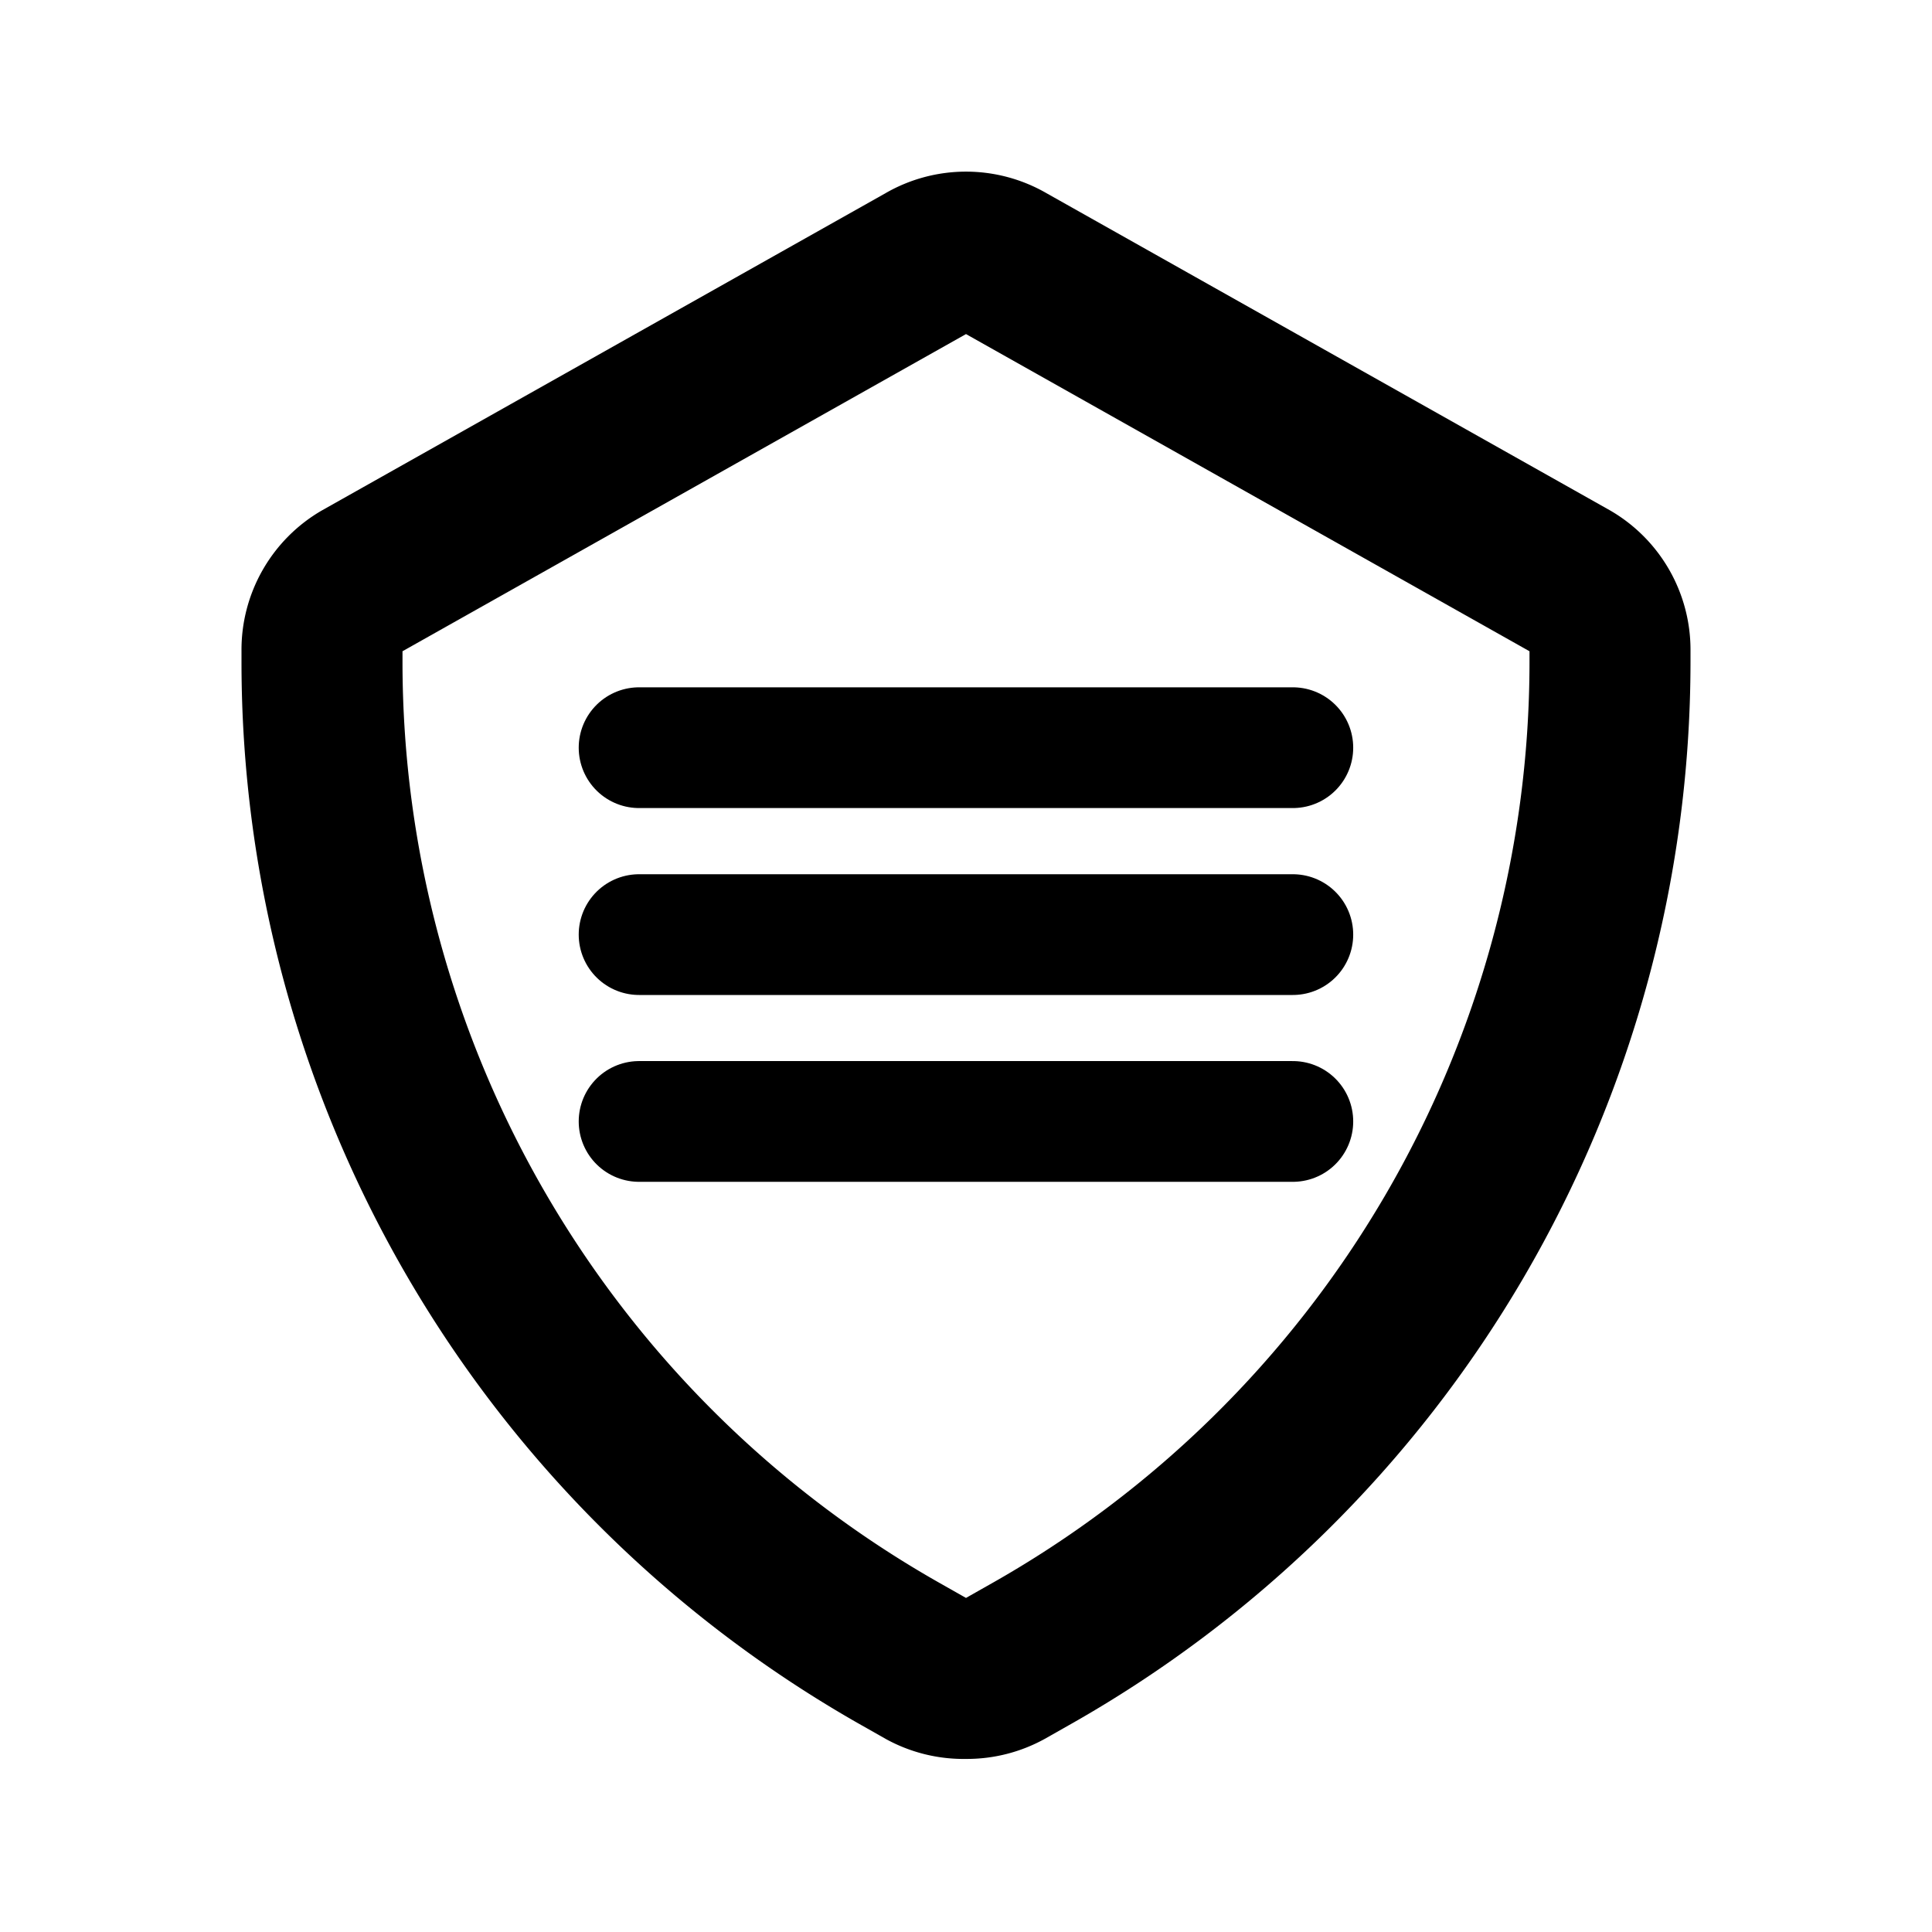 <?xml version="1.0" encoding="UTF-8" standalone="no"?>
<svg
   viewBox="0 0 24 24"
   id="shield"
   version="1.1"
   sodipodi:docname="shield.svg"
   inkscape:version="1.3.2 (091e20e, 2023-11-25)"
   inkscape:export-filename="security-txt-shield.png"
   inkscape:export-xdpi="149"
   inkscape:export-ydpi="149"
   xmlns:inkscape="http://www.inkscape.org/namespaces/inkscape"
   xmlns:sodipodi="http://sodipodi.sourceforge.net/DTD/sodipodi-0.dtd"
   xmlns="http://www.w3.org/2000/svg"
   xmlns:svg="http://www.w3.org/2000/svg"
   xmlns:rdf="http://www.w3.org/1999/02/22-rdf-syntax-ns#"
   xmlns:cc="http://creativecommons.org/ns#"
   xmlns:dc="http://purl.org/dc/elements/1.1/">
  <title
     id="title3">security-txt-shield</title>
  <defs
     id="defs1" />
  <sodipodi:namedview
     id="namedview1"
     pagecolor="#ffffff"
     bordercolor="#666666"
     borderopacity="1.0"
     inkscape:showpageshadow="2"
     inkscape:pageopacity="0.0"
     inkscape:pagecheckerboard="true"
     inkscape:deskcolor="#d1d1d1"
     inkscape:zoom="6.8135189"
     inkscape:cx="-38.819882"
     inkscape:cy="5.8706816"
     inkscape:window-width="1712"
     inkscape:window-height="973"
     inkscape:window-x="913"
     inkscape:window-y="225"
     inkscape:window-maximized="0"
     inkscape:current-layer="shield"
     inkscape:export-bgcolor="#ffffffff" />
  <g
     id="g1">
    <path
       d="M12 21.85a2 2 0 0 1-1-.25l-.3-.17A15.17 15.17 0 0 1 3 8.23v-.14a2 2 0 0 1 1-1.75l7-3.94a2 2 0 0 1 2 0l7 3.94a2 2 0 0 1 1 1.75v.14a15.17 15.17 0 0 1-7.72 13.2l-.3.17a2 2 0 0 1-.98.25zm0-17.7L5 8.09v.14a13.15 13.15 0 0 0 6.7 11.45l.3.17.3-.17A13.15 13.15 0 0 0 19 8.23v-.14z"
       id="path1" />
  </g>
  <g
     id="g3"
     transform="translate(-0.156,1.375)">
    <path
       style="fill:none;stroke:#000000;stroke-width:1.5;stroke-linecap:round;stroke-linejoin:miter;stroke-miterlimit:0;stroke-dasharray:none;stroke-opacity:1"
       d="m 8.095,7.913 h 8.121 v 0"
       id="path2" />
    <path
       style="fill:none;stroke:#000000;stroke-width:1.5;stroke-linecap:round;stroke-linejoin:miter;stroke-miterlimit:0;stroke-dasharray:none;stroke-opacity:1"
       d="m 8.095,10.235 h 8.121 v 0"
       id="path2-2" />
    <path
       style="fill:none;stroke:#000000;stroke-width:1.5;stroke-linecap:round;stroke-linejoin:miter;stroke-miterlimit:0;stroke-dasharray:none;stroke-opacity:1"
       d="m 8.095,12.556 h 8.121 v 0"
       id="path2-9" />
  </g>
</svg>
